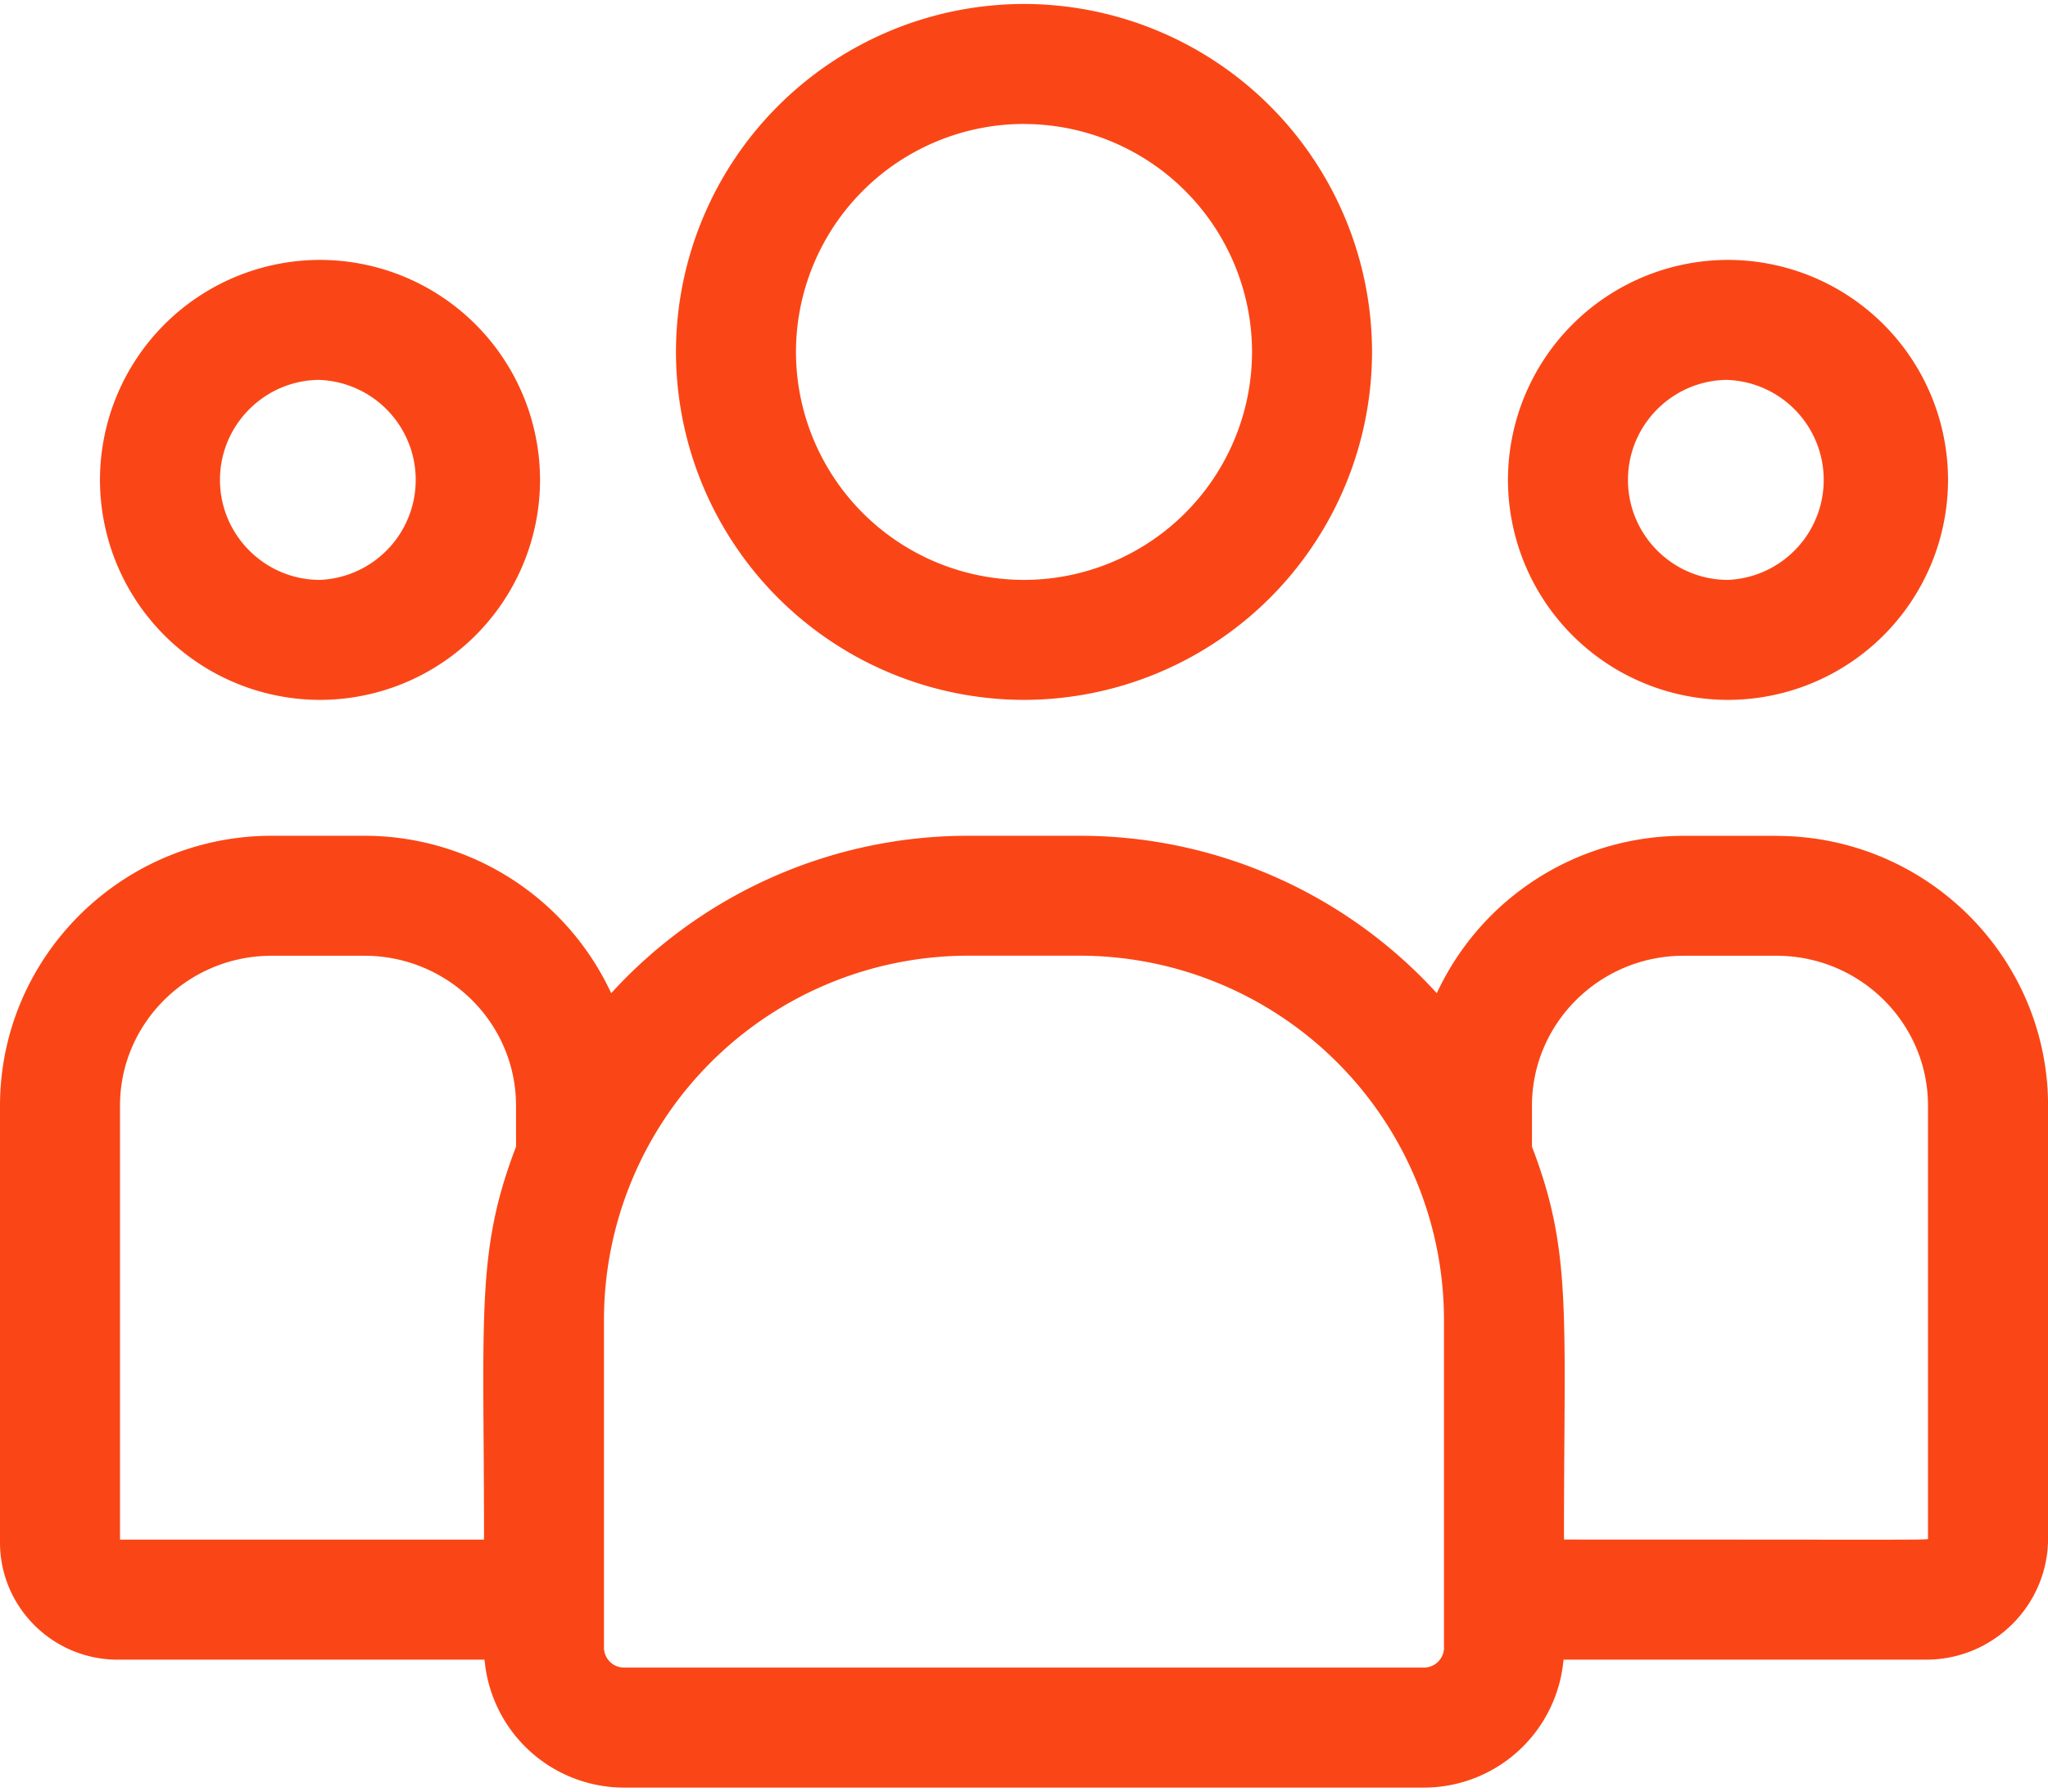 <svg width="32" height="28" fill="none" xmlns="http://www.w3.org/2000/svg"><path d="M16 10.938A5.444 5.444 0 0021.438 5.5 5.444 5.444 0 0016 .062 5.444 5.444 0 0010.562 5.5 5.444 5.444 0 0016 10.938zm0-9A3.567 3.567 0 0119.563 5.5 3.567 3.567 0 0116 9.063 3.567 3.567 0 0112.437 5.5 3.567 3.567 0 0116 1.937zm11 9A3.441 3.441 0 0030.438 7.5 3.441 3.441 0 0027 4.062 3.441 3.441 0 0023.562 7.5 3.441 3.441 0 0027 10.938zm0-5a1.564 1.564 0 010 3.125c-.862 0-1.563-.701-1.563-1.563S26.138 5.937 27 5.937zm.756 7.125h-1.45a4.25 4.25 0 00-3.856 2.459 7.546 7.546 0 00-5.576-2.46h-1.748a7.545 7.545 0 00-5.576 2.46 4.25 4.25 0 00-3.856-2.46h-1.45C1.904 13.063 0 14.956 0 17.282v6.825c0 1.01.825 1.831 1.838 1.831h5.733a2.191 2.191 0 002.18 2H22.25a2.192 2.192 0 002.18-2h5.667c1.05 0 1.904-.85 1.904-1.896v-6.76c0-2.326-1.904-4.218-4.244-4.218zM1.875 17.28c0-1.292 1.063-2.343 2.369-2.343h1.45c1.306 0 2.369 1.05 2.369 2.343v.642c-.63 1.641-.5 2.625-.5 6.14H1.875V17.28zm20.688 8.468a.315.315 0 01-.314.314H9.75a.314.314 0 01-.313-.314v-5.123a5.695 5.695 0 015.688-5.689h1.748a5.695 5.695 0 015.689 5.69v5.122zm7.562-1.708c0 .033.35.021-5.688.021 0-3.54.13-4.5-.5-6.14v-.641c0-1.292 1.063-2.343 2.37-2.343h1.45c1.305 0 2.368 1.05 2.368 2.343v6.76zM5 10.938A3.441 3.441 0 008.438 7.5 3.441 3.441 0 005 4.062 3.441 3.441 0 001.562 7.5 3.441 3.441 0 005 10.938zm0-5a1.564 1.564 0 010 3.125c-.862 0-1.563-.702-1.563-1.563S4.138 5.937 5 5.937z" fill="#FA4616"/></svg>